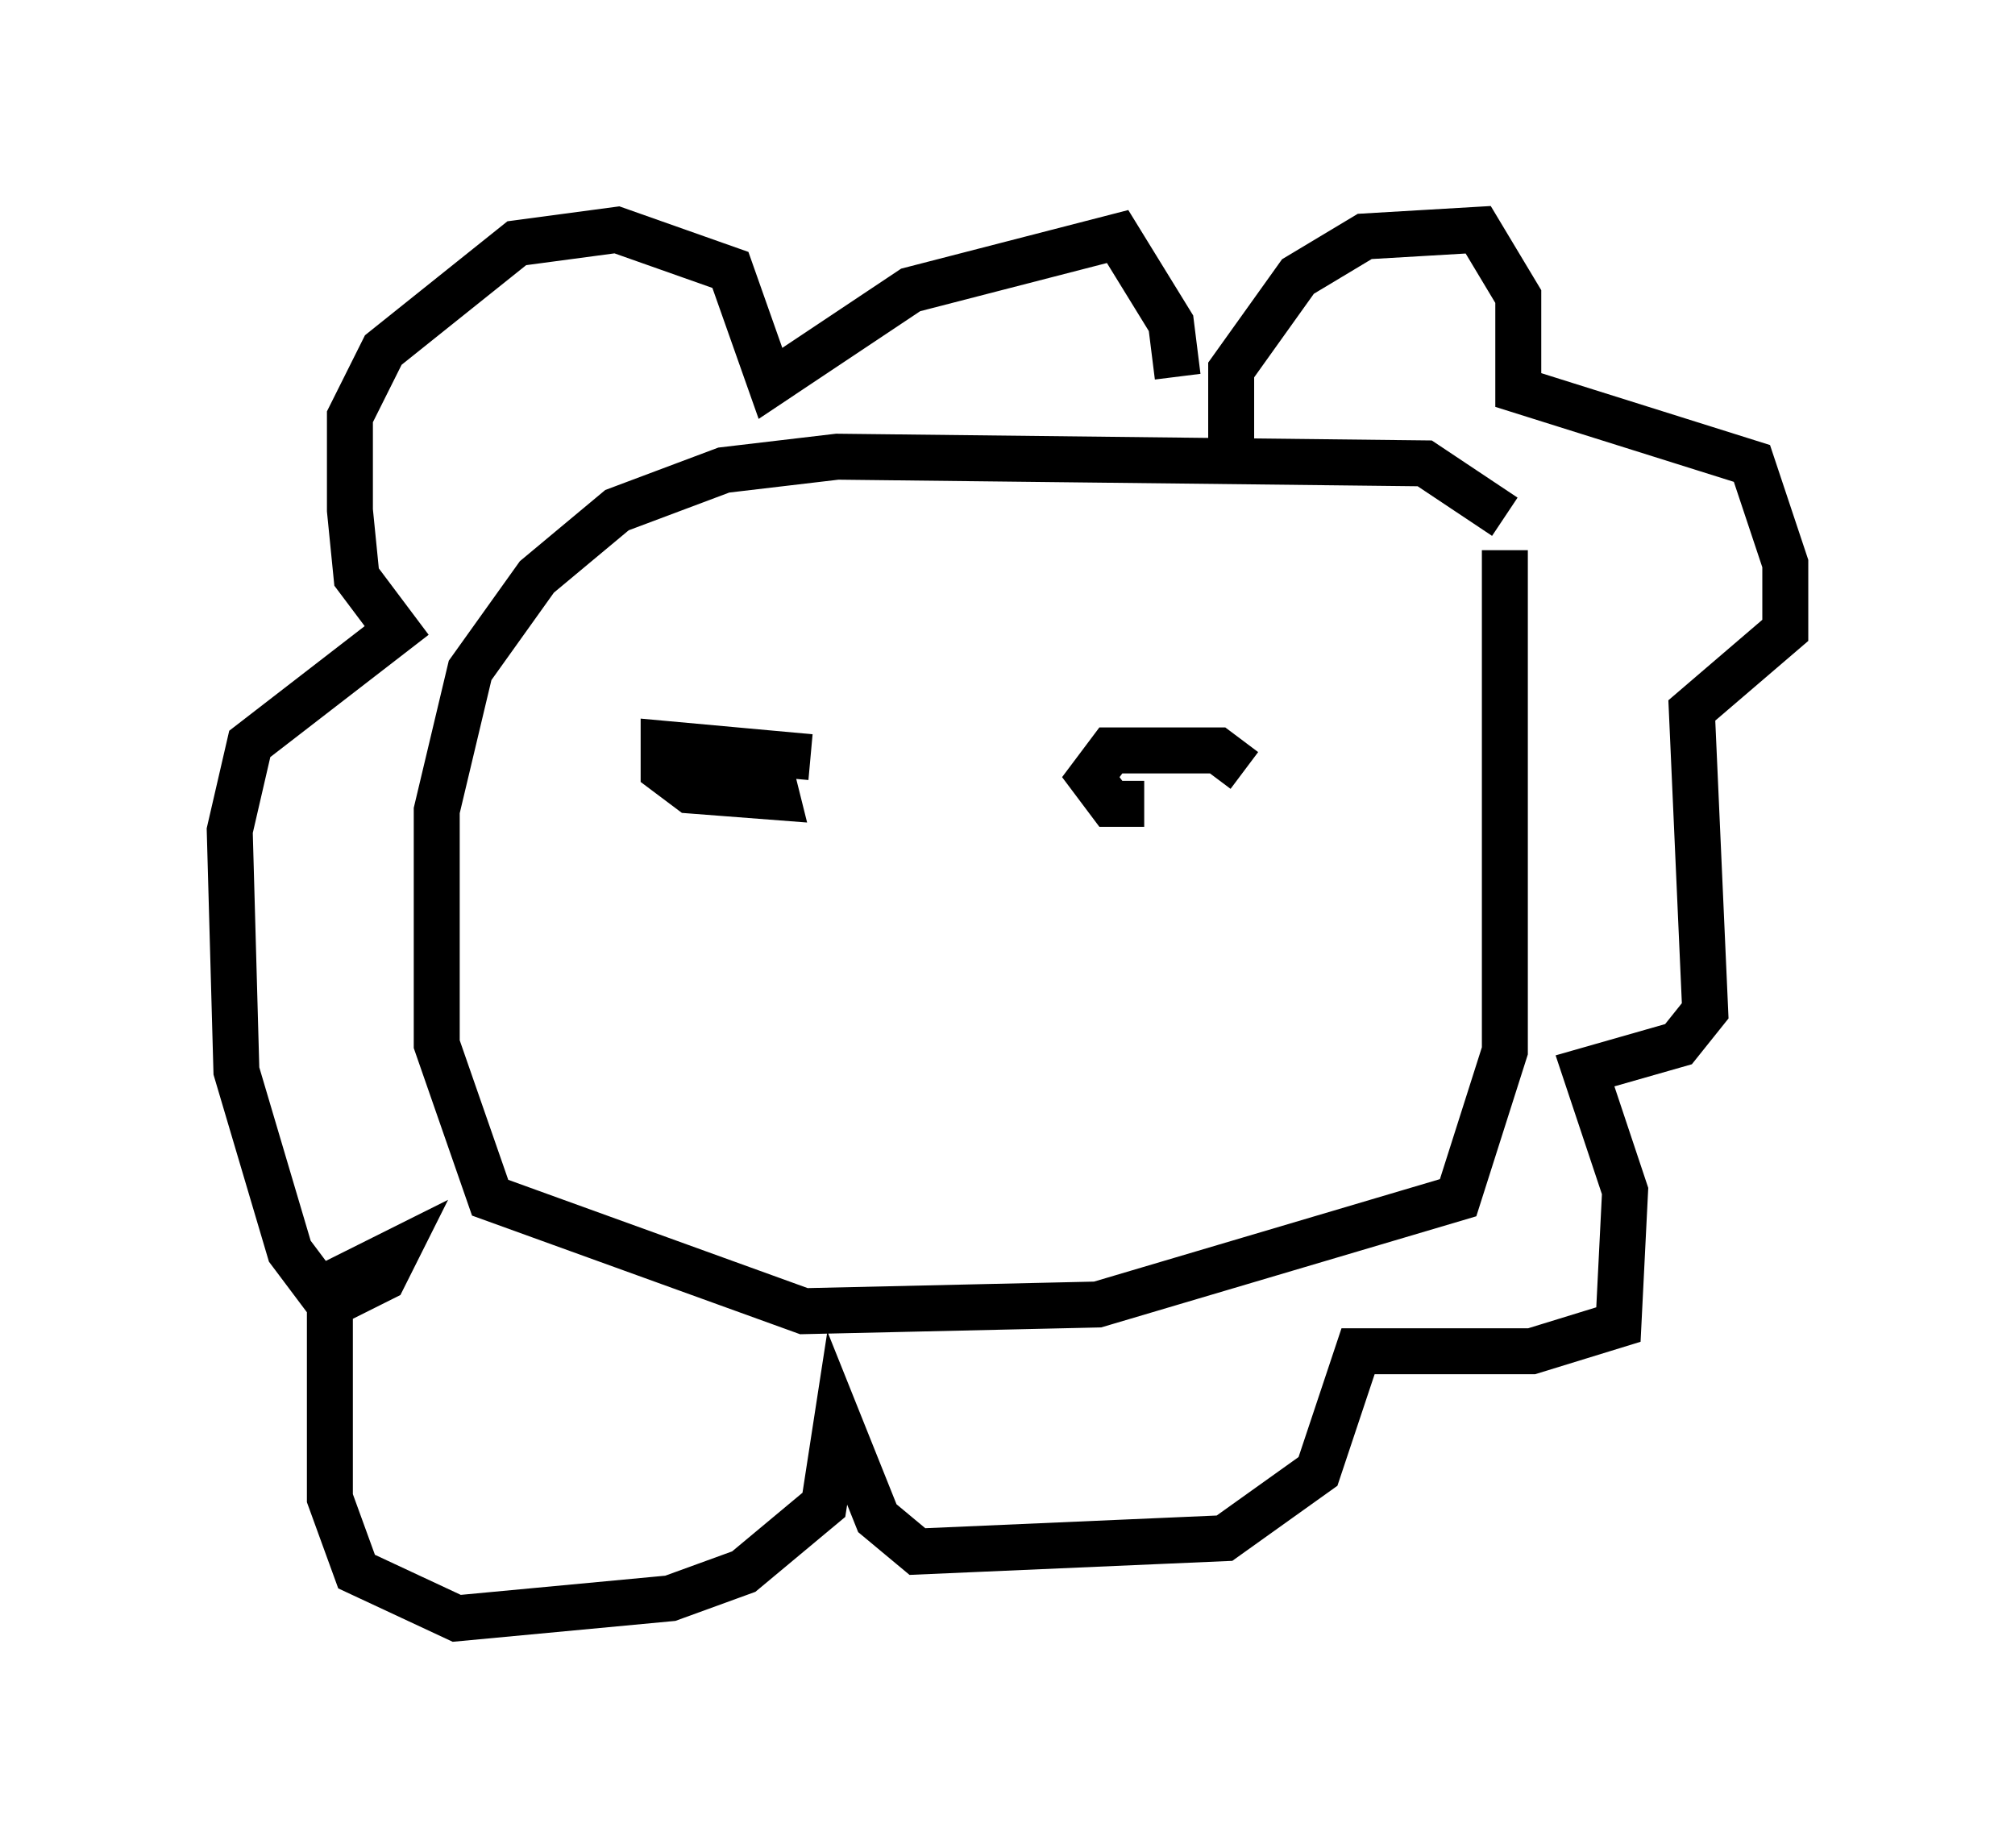 <?xml version="1.0" encoding="utf-8" ?>
<svg baseProfile="full" height="40.212" version="1.1" width="43.844" xmlns="http://www.w3.org/2000/svg" xmlns:ev="http://www.w3.org/2001/xml-events" xmlns:xlink="http://www.w3.org/1999/xlink"><defs /><rect fill="white" height="40.212" width="43.844" x="0" y="0" /><path d="M32.743, 12.698 m0.0, -1.453 l-1.743, -1.162 -12.782, -0.145 l-2.469, 0.291 -2.324, 0.872 l-1.743, 1.453 -1.453, 2.034 l-0.726, 3.05 0.0, 5.084 l1.162, 3.341 6.827, 2.469 l6.391, -0.145 7.844, -2.324 l1.017, -3.196 0.0, -10.894 m-5.955, -2.179 l0.0, -1.743 1.453, -2.034 l1.453, -0.872 2.469, -0.145 l0.872, 1.453 0.0, 2.034 l5.084, 1.598 0.726, 2.179 l0.0, 1.453 -2.034, 1.743 l0.291, 6.536 -0.581, 0.726 l-2.034, 0.581 0.872, 2.615 l-0.145, 2.905 -1.888, 0.581 l-3.777, 0.0 -0.872, 2.615 l-2.034, 1.453 -6.682, 0.291 l-0.872, -0.726 -0.872, -2.179 l-0.291, 1.888 -1.743, 1.453 l-1.598, 0.581 -4.648, 0.436 l-2.179, -1.017 -0.581, -1.598 l0.0, -4.648 1.453, -0.726 l-0.291, 0.581 -1.162, 0.581 l-0.872, -1.162 -1.162, -3.922 l-0.145, -5.229 0.436, -1.888 l3.196, -2.469 -0.872, -1.162 l-0.145, -1.453 0.0, -2.034 l0.726, -1.453 2.905, -2.324 l2.179, -0.291 2.469, 0.872 l0.872, 2.469 3.05, -2.034 l4.503, -1.162 1.162, 1.888 l0.145, 1.162 m-7.989, 8.279 l-3.196, -0.291 0.0, 0.581 l0.581, 0.436 1.888, 0.145 l-0.145, -0.581 -2.034, 0.0 m12.346, 0.0 l-0.581, -0.436 -2.324, 0.0 l-0.436, 0.581 0.436, 0.581 l0.726, 0.0 " fill="none" stroke="black" stroke-width="1" /></svg>